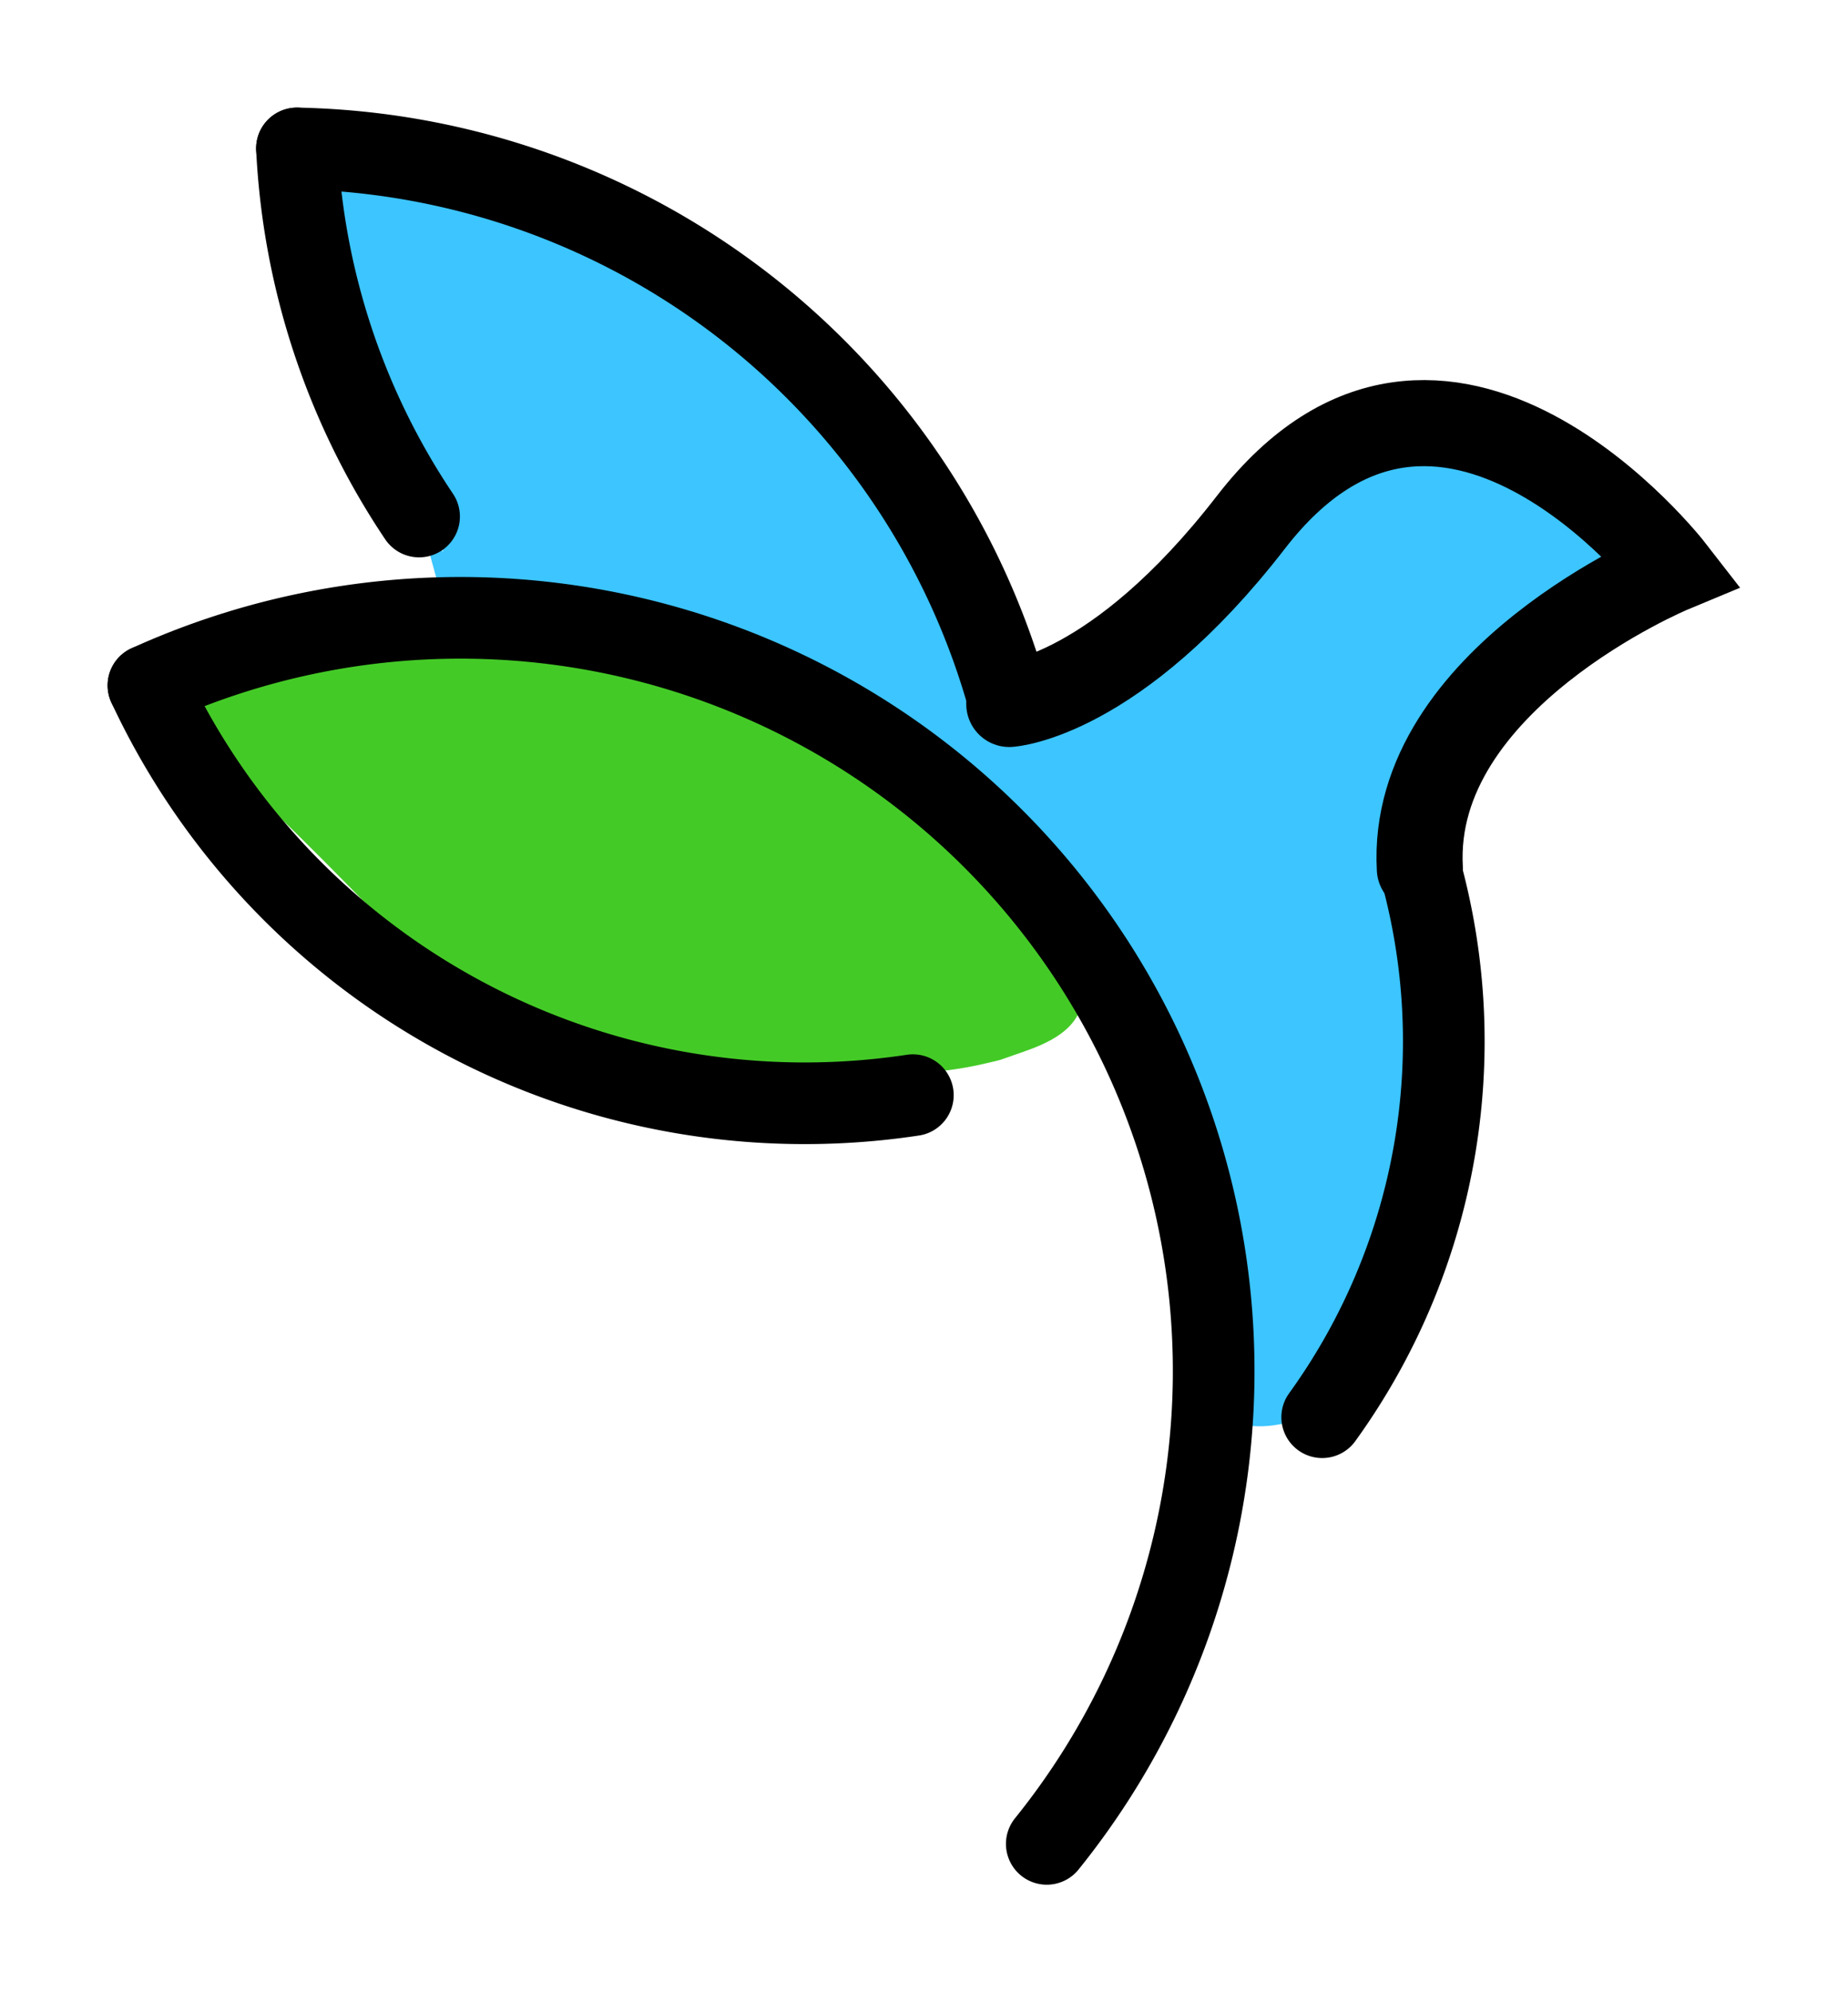 <?xml version="1.0" encoding="UTF-8" standalone="no"?>
<!-- Created with Inkscape (http://www.inkscape.org/) -->

<svg
   width="85.863mm"
   height="92.574mm"
   viewBox="0 0 85.863 92.574"
   version="1.1"
   id="svg1500"
   inkscape:version="1.1.2 (b8e25be8, 2022-02-05)"
   sodipodi:docname="default.svg"
   xmlns:inkscape="http://www.inkscape.org/namespaces/inkscape"
   xmlns:sodipodi="http://sodipodi.sourceforge.net/DTD/sodipodi-0.dtd"
   xmlns="http://www.w3.org/2000/svg"
   xmlns:svg="http://www.w3.org/2000/svg">
  <sodipodi:namedview
     id="namedview1502"
     pagecolor="#ffffff"
     bordercolor="#666666"
     borderopacity="1.0"
     inkscape:pageshadow="2"
     inkscape:pageopacity="0.0"
     inkscape:pagecheckerboard="0"
     inkscape:document-units="mm"
     showgrid="false"
     fit-margin-top="5"
     fit-margin-left="5"
     fit-margin-right="5"
     fit-margin-bottom="5"
     inkscape:zoom="1.452361"
     inkscape:cx="162.49404"
     inkscape:cy="175.23192"
     inkscape:window-width="1409"
     inkscape:window-height="1027"
     inkscape:window-x="0"
     inkscape:window-y="25"
     inkscape:window-maximized="0"
     inkscape:current-layer="layer1" />
  <defs
     id="defs1497">
    <inkscape:path-effect
       effect="bspline"
       id="path-effect22448"
       is_visible="true"
       lpeversion="1"
       weight="33.333"
       steps="2"
       helper_size="0"
       apply_no_weight="true"
       apply_with_weight="true"
       only_selected="false" />
    <inkscape:path-effect
       effect="bspline"
       id="path-effect22452"
       is_visible="true"
       lpeversion="1"
       weight="33.333"
       steps="2"
       helper_size="0"
       apply_no_weight="true"
       apply_with_weight="true"
       only_selected="false" />
  </defs>
  <g
     inkscape:label="圖層 1"
     inkscape:groupmode="layer"
     id="layer1"
     transform="translate(-2.357,-1.862)">
    <path
       style="fill:#3cc5ff;fill-opacity:1;stroke:none;stroke-width:0.265px;stroke-linecap:butt;stroke-linejoin:miter;stroke-opacity:1"
       d="m 22.167,26.597 c 0.119,-0.04 0.575,0.653 0.724,0.841 0.149,0.188 -0.009,-0.127 -0.237,-0.474 -0.228,-0.346 -0.526,-0.723 -0.724,-1.157 -0.198,-0.434 -0.294,-0.926 -0.618,-1.724 -0.324,-0.798 -0.876,-1.903 -1.468,-3.6 -0.592,-1.697 -1.224,-3.985 -1.54,-5.564 -0.316,-1.579 -0.316,-2.447 -0.354,-2.882 -0.038,-0.435 -0.117,-0.435 -0.158,-0.592 -0.041,-0.157 -0.041,-0.472 2e-5,-0.631 0.041,-0.159 0.12,-0.159 0.158,-0.276 0.038,-0.117 0.038,-0.354 1.026,-0.394 0.988,-0.041 2.961,0.117 4.065,0.196 1.105,0.079 1.341,0.079 1.736,0.198 0.395,0.119 0.947,0.356 1.815,0.592 0.868,0.236 2.052,0.473 3.512,1.066 1.46,0.592 3.196,1.539 4.419,2.21 1.223,0.671 1.933,1.065 2.406,1.421 0.473,0.356 0.71,0.671 0.947,0.908 0.237,0.236 0.474,0.394 0.947,1.105 0.473,0.711 1.183,1.973 1.973,3.118 0.789,1.144 1.658,2.17 2.25,2.841 0.592,0.671 0.908,0.986 1.104,1.263 0.196,0.276 0.275,0.513 0.71,1.263 0.434,0.75 1.224,2.012 1.776,2.841 0.553,0.829 0.868,1.223 1.025,1.499 0.157,0.276 0.157,0.434 0.316,0.75 0.159,0.316 0.475,0.789 0.672,1.105 0.197,0.316 0.276,0.474 0.315,0.592 0.039,0.118 0.039,0.197 0.039,0.197 0,-1.5e-5 0,-0.079 0.12,9e-6 0.12,0.079 0.356,0.316 0.83,0.393 0.473,0.077 1.184,-0.001 2.209,-0.436 1.025,-0.434 2.367,-1.223 3.037,-1.656 0.67,-0.432 0.67,-0.511 0.71,-0.631 0.039,-0.119 0.118,-0.277 0.355,-0.632 0.237,-0.355 0.631,-0.908 1.263,-1.658 0.631,-0.75 1.5,-1.697 2.289,-2.526 0.789,-0.829 1.499,-1.539 2.25,-1.973 0.751,-0.434 1.54,-0.592 2.21,-0.789 0.67,-0.197 1.223,-0.434 2.407,-0.552 1.184,-0.118 2.999,-0.118 3.946,-0.077 0.947,0.041 1.026,0.12 1.421,0.197 0.395,0.078 1.105,0.157 1.736,0.355 0.631,0.198 1.184,0.514 1.697,0.79 0.513,0.276 0.986,0.513 1.499,1.224 0.512,0.711 1.065,1.895 1.34,2.565 0.275,0.671 0.275,0.828 -0.395,1.3 -0.67,0.472 -2.012,1.261 -2.92,1.893 -0.908,0.632 -1.381,1.105 -1.618,1.422 -0.237,0.317 -0.237,0.475 -0.276,0.672 -0.04,0.197 -0.119,0.433 -0.237,0.63 -0.118,0.196 -0.276,0.354 -0.473,0.71 -0.198,0.356 -0.434,0.908 -0.868,1.776 -0.434,0.868 -1.065,2.052 -1.42,2.92 -0.355,0.869 -0.434,1.421 -0.592,2.131 -0.158,0.71 -0.395,1.578 -0.513,2.289 -0.118,0.711 -0.118,1.263 -0.158,2.92 -0.039,1.657 -0.118,4.419 -0.197,6.353 -0.079,1.933 -0.158,3.038 -0.237,3.669 -0.079,0.631 -0.158,0.788 -0.237,0.986 -0.079,0.198 -0.158,0.434 -0.316,1.224 -0.158,0.789 -0.394,2.131 -0.631,3.078 -0.237,0.947 -0.474,1.499 -0.592,1.934 -0.118,0.435 -0.118,0.75 -0.71,1.499 -0.592,0.748 -1.776,1.932 -3.234,2.485 -1.459,0.552 -3.195,0.474 -3.985,-0.512 -0.791,-0.985 -0.633,-2.879 -0.593,-4.852 0.04,-1.973 -0.039,-4.024 -0.157,-5.208 -0.118,-1.184 -0.275,-1.499 -0.473,-2.052 -0.198,-0.552 -0.434,-1.342 -1.696,-3.433 -1.262,-2.091 -3.551,-5.485 -5.326,-7.773 -1.775,-2.289 -3.038,-3.472 -3.788,-4.261 -0.75,-0.789 -0.987,-1.183 -1.815,-1.973 -0.828,-0.79 -2.249,-1.973 -3.511,-2.684 -1.263,-0.711 -2.367,-0.948 -3.669,-1.263 -1.302,-0.316 -2.801,-0.71 -3.749,-0.908 -0.947,-0.198 -1.342,-0.198 -1.618,-0.236 -0.276,-0.039 -0.434,-0.118 -0.631,-0.197 -0.197,-0.079 -0.434,-0.158 -1.499,-0.395 -1.065,-0.237 -2.959,-0.632 -4.261,-1.065 -1.302,-0.433 -2.012,-0.907 -2.408,-1.222 -0.395,-0.315 -0.474,-0.473 -0.553,-0.553 -0.078,-0.081 -0.157,-0.081 -0.237,-0.237 -0.08,-0.156 -0.159,-0.472 -0.308,-1.015 -0.149,-0.543 -0.368,-1.314 -0.25,-1.354 z"
       id="path19878-3"
       inkscape:path-effect="#path-effect22448"
       inkscape:original-d="m 21.828113,25.862424 c 0.45875,0.69482 0.91485,1.38701 1.36831,2.07654 -0.15518,-0.31301 -0.31302,-0.62867 -0.47349,-0.94698 -0.29563,-0.37387 -0.5939,-0.7504 -0.89482,-1.12956 -0.0937,-0.4889 -0.18996,-0.98044 -0.2889,-1.47463 -0.54976,-1.10216 -1.10216,-2.20697 -1.65721,-3.31442 -0.62868,-2.28588 -1.26,-4.57442 -1.89396,-6.86559 0.003,-0.86542 0.003,-1.73348 0,-2.60419 -0.0763,0.003 -0.15518,0.003 -0.23674,0 0.003,-0.31301 0.003,-0.62867 0,-0.94698 0.0816,0.003 0.16047,0.003 0.23674,0 0.003,-0.2341 0.003,-0.47084 0,-0.7102301 1.97552,0.1604701 3.94839,0.3183001 5.91861,0.4734901 0.23939,0.003 0.47614,0.003 0.71024,0 0.55505,0.23939 1.10745,0.47613 1.65721,0.71023 1.18637,0.23939 2.37009,0.47613 3.55116,0.71024 1.73878,0.94962 3.4749,1.8966 5.20839,2.84093 0.71287,0.39722 1.42311,0.79179 2.1307,1.18372 0.23939,0.31831 0.47613,0.63396 0.71023,0.94698 0.23939,0.16048 0.47613,0.3183 0.71023,0.47349 0.71288,1.26528 1.42312,2.52792 2.1307,3.78791 0.87071,1.02854 1.73877,2.05443 2.60419,3.07768 0.31831,0.3183 0.63397,0.63396 0.94698,0.94698 0.0816,0.23939 0.16048,0.47613 0.23674,0.71023 0.7918,1.26528 1.58095,2.52792 2.36745,3.78791 0.31831,0.39722 0.63396,0.7918 0.94698,1.18373 0.003,0.16047 0.003,0.3183 0,0.47348 0.3183,0.47614 0.63396,0.94963 0.94698,1.42047 0.0816,0.16048 0.16047,0.31831 0.23674,0.47349 0.003,0.0816 0.003,0.16048 0,0.23675 0.003,-0.0763 0.003,-0.15519 0,-0.23675 0.23939,0.23939 0.47613,0.47614 0.71024,0.71023 0.71287,-0.0763 1.42311,-0.15518 2.1307,-0.23674 1.34419,-0.7865 2.68575,-1.57565 4.02465,-2.36745 0.003,-0.0763 0.003,-0.15518 0,-0.23674 0.0816,-0.15518 0.16048,-0.31301 0.23675,-0.47349 0.39722,-0.54976 0.79179,-1.10216 1.18372,-1.65721 0.87071,-0.94433 1.73877,-1.89131 2.60419,-2.84093 0.71288,-0.70759 1.42311,-1.41783 2.1307,-2.13071 0.79179,-0.15518 1.58094,-0.31301 2.36745,-0.47349 0.55504,-0.23409 1.10745,-0.47084 1.6572,-0.71023 1.81769,0.003 3.63273,0.003 5.44513,0 0.0816,0.0816 0.16047,0.16048 0.23674,0.23675 0.71288,0.0816 1.42312,0.16047 2.1307,0.23674 0.55505,0.31831 1.10746,0.63397 1.65722,0.94698 0.47613,0.23939 0.94962,0.47613 1.42046,0.71023 0.55505,1.18637 1.10746,2.37009 1.65721,3.55117 0.003,0.16048 0.003,0.31831 0,0.47349 -1.3389,0.79179 -2.68045,1.58094 -4.02465,2.36744 -0.47085,0.47614 -0.94433,0.94963 -1.42047,1.42047 0.003,0.16048 0.003,0.31831 0,0.47349 -0.0763,0.23939 -0.15518,0.47614 -0.23674,0.71023 -0.15519,0.16048 -0.31302,0.31831 -0.47349,0.47349 -0.2341,0.55505 -0.47085,1.10746 -0.71024,1.65721 -0.62867,1.18637 -1.25999,2.3701 -1.89395,3.55117 -0.0763,0.55505 -0.15519,1.10746 -0.23675,1.65721 -0.23409,0.87071 -0.47084,1.73878 -0.71023,2.60419 0.003,0.55505 0.003,1.10746 0,1.65722 -0.0763,2.76466 -0.15518,5.52668 -0.23674,8.28606 -0.0763,1.10745 -0.15519,2.21226 -0.23675,3.31442 -0.0763,0.16048 -0.15518,0.3183 -0.23675,0.47349 -0.0763,0.23939 -0.15518,0.47613 -0.23674,0.71023 -0.2341,1.3442 -0.47084,2.68575 -0.71023,4.02466 -0.2341,0.55505 -0.47085,1.10745 -0.71023,1.65721 0.003,0.31831 0.003,0.63396 0,0.94698 -1.18108,1.18637 -2.36481,2.37009 -3.55117,3.55117 -1.73348,-0.0763 -3.46961,-0.15519 -5.20838,-0.23675 0.16047,-1.89131 0.3183,-3.78527 0.47349,-5.68187 -0.0763,-2.04914 -0.15519,-4.10092 -0.23675,-6.15535 -0.15518,-0.31302 -0.31301,-0.62868 -0.47349,-0.94698 -0.2341,-0.78651 -0.47084,-1.57565 -0.71023,-2.36745 -2.28588,-3.39069 -4.57442,-6.78403 -6.86559,-10.18002 -1.25999,-1.18107 -2.52263,-2.36479 -3.78791,-3.55116 -0.2341,-0.39193 -0.47085,-0.7865 -0.71024,-1.18372 -1.41782,-1.18108 -2.83829,-2.3648 -4.2614,-3.55117 -1.10216,-0.2341 -2.20697,-0.47085 -3.31442,-0.71024 -1.49674,-0.39192 -2.99612,-0.7865 -4.49815,-1.18372 -0.39192,0.003 -0.7865,0.003 -1.18372,0 -0.15518,-0.0763 -0.31301,-0.15518 -0.47349,-0.23674 -0.2341,-0.0763 -0.47084,-0.15519 -0.71023,-0.23675 -1.89131,-0.39192 -3.78527,-0.7865 -5.68187,-1.18372 -0.70759,-0.47084 -1.41782,-0.94433 -2.1307,-1.42047 -0.0763,-0.15518 -0.15518,-0.31301 -0.23675,-0.47349 -0.0763,0.003 -0.15518,0.003 -0.23674,0 -0.0763,-0.31301 -0.15518,-0.62867 -0.23674,-0.94697 -0.21672,-0.76845 -0.43607,-1.53955 -0.65808,-2.31329 z" />
    <path
       style="fill:#44ca27;fill-opacity:1;stroke:none;stroke-width:0.274px;stroke-linecap:butt;stroke-linejoin:miter;stroke-opacity:1"
       d="m 10.19,32.659 c 0.552,-0.238 2.036,-0.282 4.379,-0.423 2.342,-0.141 5.543,-0.377 7.253,-0.554 1.71,-0.177 1.931,-0.296 2.649,-0.354 0.718,-0.059 1.932,-0.059 3.367,-0.059 1.435,0 3.09,0 4.636,0.237 1.545,0.237 2.98,0.709 5.022,1.655 2.042,0.946 4.691,2.363 6.52,3.589 1.829,1.226 2.83,2.248 4.506,4.279 1.676,2.031 3.97,5.001 4.127,6.847 0.157,1.846 -1.845,2.545 -2.844,2.894 -0.999,0.349 -0.999,0.349 -0.999,0.349 0,0 0,0 -0.495,0.118 -0.495,0.118 -1.491,0.355 -3.092,0.473 -1.6,0.118 -3.805,0.118 -5.571,0.118 -1.766,0 -3.09,0 -5.187,-0.295 C 32.363,51.237 29.493,50.647 27.507,49.997 25.52,49.348 24.416,48.639 23.699,48.108 22.981,47.577 22.65,47.222 21.27,45.804 19.891,44.386 17.463,41.905 16.139,40.605 14.814,39.305 14.594,39.186 14.207,38.774 c -0.387,-0.413 -0.939,-1.122 -1.49,-1.654 -0.551,-0.532 -1.103,-0.887 -1.491,-1.418 -0.387,-0.531 -0.608,-1.24 -0.908,-1.809 -0.3,-0.569 -0.681,-0.997 -0.129,-1.234 z"
       id="path18111-0"
       inkscape:path-effect="#path-effect22452"
       inkscape:original-d="m 9.2544029,32.465584 c 1.4870301,-0.0418 2.9714201,-0.0865 4.4531501,-0.134 3.20332,-0.23348 6.40399,-0.4698 9.60201,-0.70894 0.22338,-0.11533 0.44412,-0.23349 0.66221,-0.35448 1.21669,0.003 2.43074,0.003 3.64214,0 1.65816,0.003 3.31368,0.003 4.96655,0 1.43743,0.47547 2.87221,0.94809 4.30435,1.41789 2.65148,1.42072 5.30031,2.8386 7.94649,4.25366 1.01322,1.03537 2.01387,2.05791 3.03289,3.09922 2.3326,3.01998 4.62683,5.99037 6.93985,8.98515 -1.99957,0.69843 -4.00143,1.39729 -5.9995,2.09448 2.6e-4,2.7e-4 0,0 0,0 0,0 2.6e-4,2.7e-4 0,0 -0.98998,0.23585 -1.98636,0.4729 -2.97993,0.70894 -2.20709,2.7e-4 -4.41207,0.003 -6.62207,0 -1.32177,0.003 -2.64619,0.003 -3.97325,0 -2.86691,-0.58795 -5.73648,-1.17873 -8.60869,-1.77235 -1.10104,-0.70611 -2.20472,-1.41505 -3.31104,-2.12683 -0.32846,-0.35164 -0.65956,-0.70611 -0.99331,-1.06341 -2.42545,-2.47847 -4.85354,-4.95977 -7.28428,-7.4439 -0.21809,-0.11533 -0.43883,-0.23349 -0.66221,-0.35447 -0.54919,-0.70612 -1.10103,-1.41506 -1.65552,-2.12683 -0.54919,-0.35164 -1.10103,-0.70611 -1.65551,-1.06342 -0.21809,-0.70611 -0.43883,-1.41505 -0.66221,-2.12683 -0.37806,-0.42513 -0.7587701,-0.85308 -1.1421201,-1.28388 z"
       sodipodi:nodetypes="cccccccccscscsccccccccccc" />
    <path
       style="fill:none;fill-rule:evenodd;stroke:#000000;stroke-width:3.794;stroke-linecap:round;stroke-miterlimit:4;stroke-dasharray:none;stroke-opacity:1"
       id="path2056-5-4"
       sodipodi:type="arc"
       sodipodi:cx="5.8465986"
       sodipodi:cy="69.491692"
       sodipodi:rx="35"
       sodipodi:ry="35"
       sodipodi:start="4.5489838"
       sodipodi:end="0.94217327"
       sodipodi:open="true"
       sodipodi:arc-type="arc"
       transform="rotate(-15.1)"
       d="M 0.153,34.958 A 35,35 0 0 1 38.138,55.991 35,35 0 0 1 26.428,97.801" />
    <path
       style="fill:none;fill-rule:evenodd;stroke:#000000;stroke-width:3.794;stroke-linecap:round;stroke-miterlimit:4;stroke-dasharray:none;stroke-opacity:1"
       id="path2056-5-8-0"
       sodipodi:type="arc"
       sodipodi:cx="23.168785"
       sodipodi:cy="40.217472"
       sodipodi:rx="35"
       sodipodi:ry="35"
       sodipodi:start="4.5489838"
       sodipodi:end="5.8356473"
       sodipodi:arc-type="arc"
       transform="rotate(10.45)"
       sodipodi:open="true"
       d="M 17.475,5.684 A 35,35 0 0 1 54.722,25.071" />
    <path
       style="fill:none;fill-opacity:1;fill-rule:evenodd;stroke:#000000;stroke-width:3.794;stroke-linecap:round;stroke-miterlimit:4;stroke-dasharray:none;stroke-opacity:1"
       id="path2054-7-4"
       sodipodi:type="arc"
       sodipodi:cx="-30.749752"
       sodipodi:cy="-31.83556"
       sodipodi:rx="33.650665"
       sodipodi:ry="33.650665"
       sodipodi:start="4.909605"
       sodipodi:end="6.1935243"
       sodipodi:arc-type="arc"
       sodipodi:open="true"
       transform="rotate(160.112)"
       d="M -24.156,-64.834 A 33.651,33.651 0 0 1 2.766,-34.849" />
    <path
       style="fill:none;fill-rule:evenodd;stroke:#000000;stroke-width:3.794;stroke-linecap:round;stroke-miterlimit:4;stroke-dasharray:none;stroke-opacity:1"
       id="path2054-7-8-6"
       sodipodi:type="arc"
       sodipodi:cx="-50.010284"
       sodipodi:cy="-5.0864401"
       sodipodi:rx="33.650665"
       sodipodi:ry="33.650665"
       sodipodi:start="5.6514118"
       sodipodi:end="6.1935243"
       sodipodi:arc-type="arc"
       sodipodi:open="true"
       transform="rotate(-177.685)"
       d="m -22.855,-24.96 a 33.651,33.651 0 0 1 6.36,16.86" />
    <g
       id="g4636-4"
       transform="rotate(-2.516,-910.423,2236.292)">
      <path
         style="fill:none;fill-rule:evenodd;stroke:#000000;stroke-width:3.794;stroke-linecap:round;stroke-miterlimit:4;stroke-dasharray:none;stroke-opacity:1"
         id="path2050-9-6"
         sodipodi:type="arc"
         sodipodi:cx="133.98676"
         sodipodi:cy="94.997597"
         sodipodi:rx="29.835419"
         sodipodi:ry="29.830706"
         sodipodi:start="6.060955"
         sodipodi:end="0.67643644"
         sodipodi:arc-type="arc"
         transform="matrix(1,-0.007,0.007,1,0,0)"
         sodipodi:open="true"
         d="m 163.088,88.423 a 29.835,29.831 0 0 1 -5.836,25.249" />
      <path
         style="fill:none;stroke:#000000;stroke-width:4;stroke-linecap:round;stroke-linejoin:miter;stroke-miterlimit:4;stroke-dasharray:none;stroke-opacity:1"
         d="m 163.699,87.308 c -0.108,-8.84 12.294,-13.371 12.294,-13.371 0,0 -10.026,-14.173 -19.426,-3.059 -6.646,7.859 -11.589,7.946 -11.589,7.946"
         id="path2064-8-4"
         sodipodi:nodetypes="ccsc" />
    </g>
  </g>
</svg>
